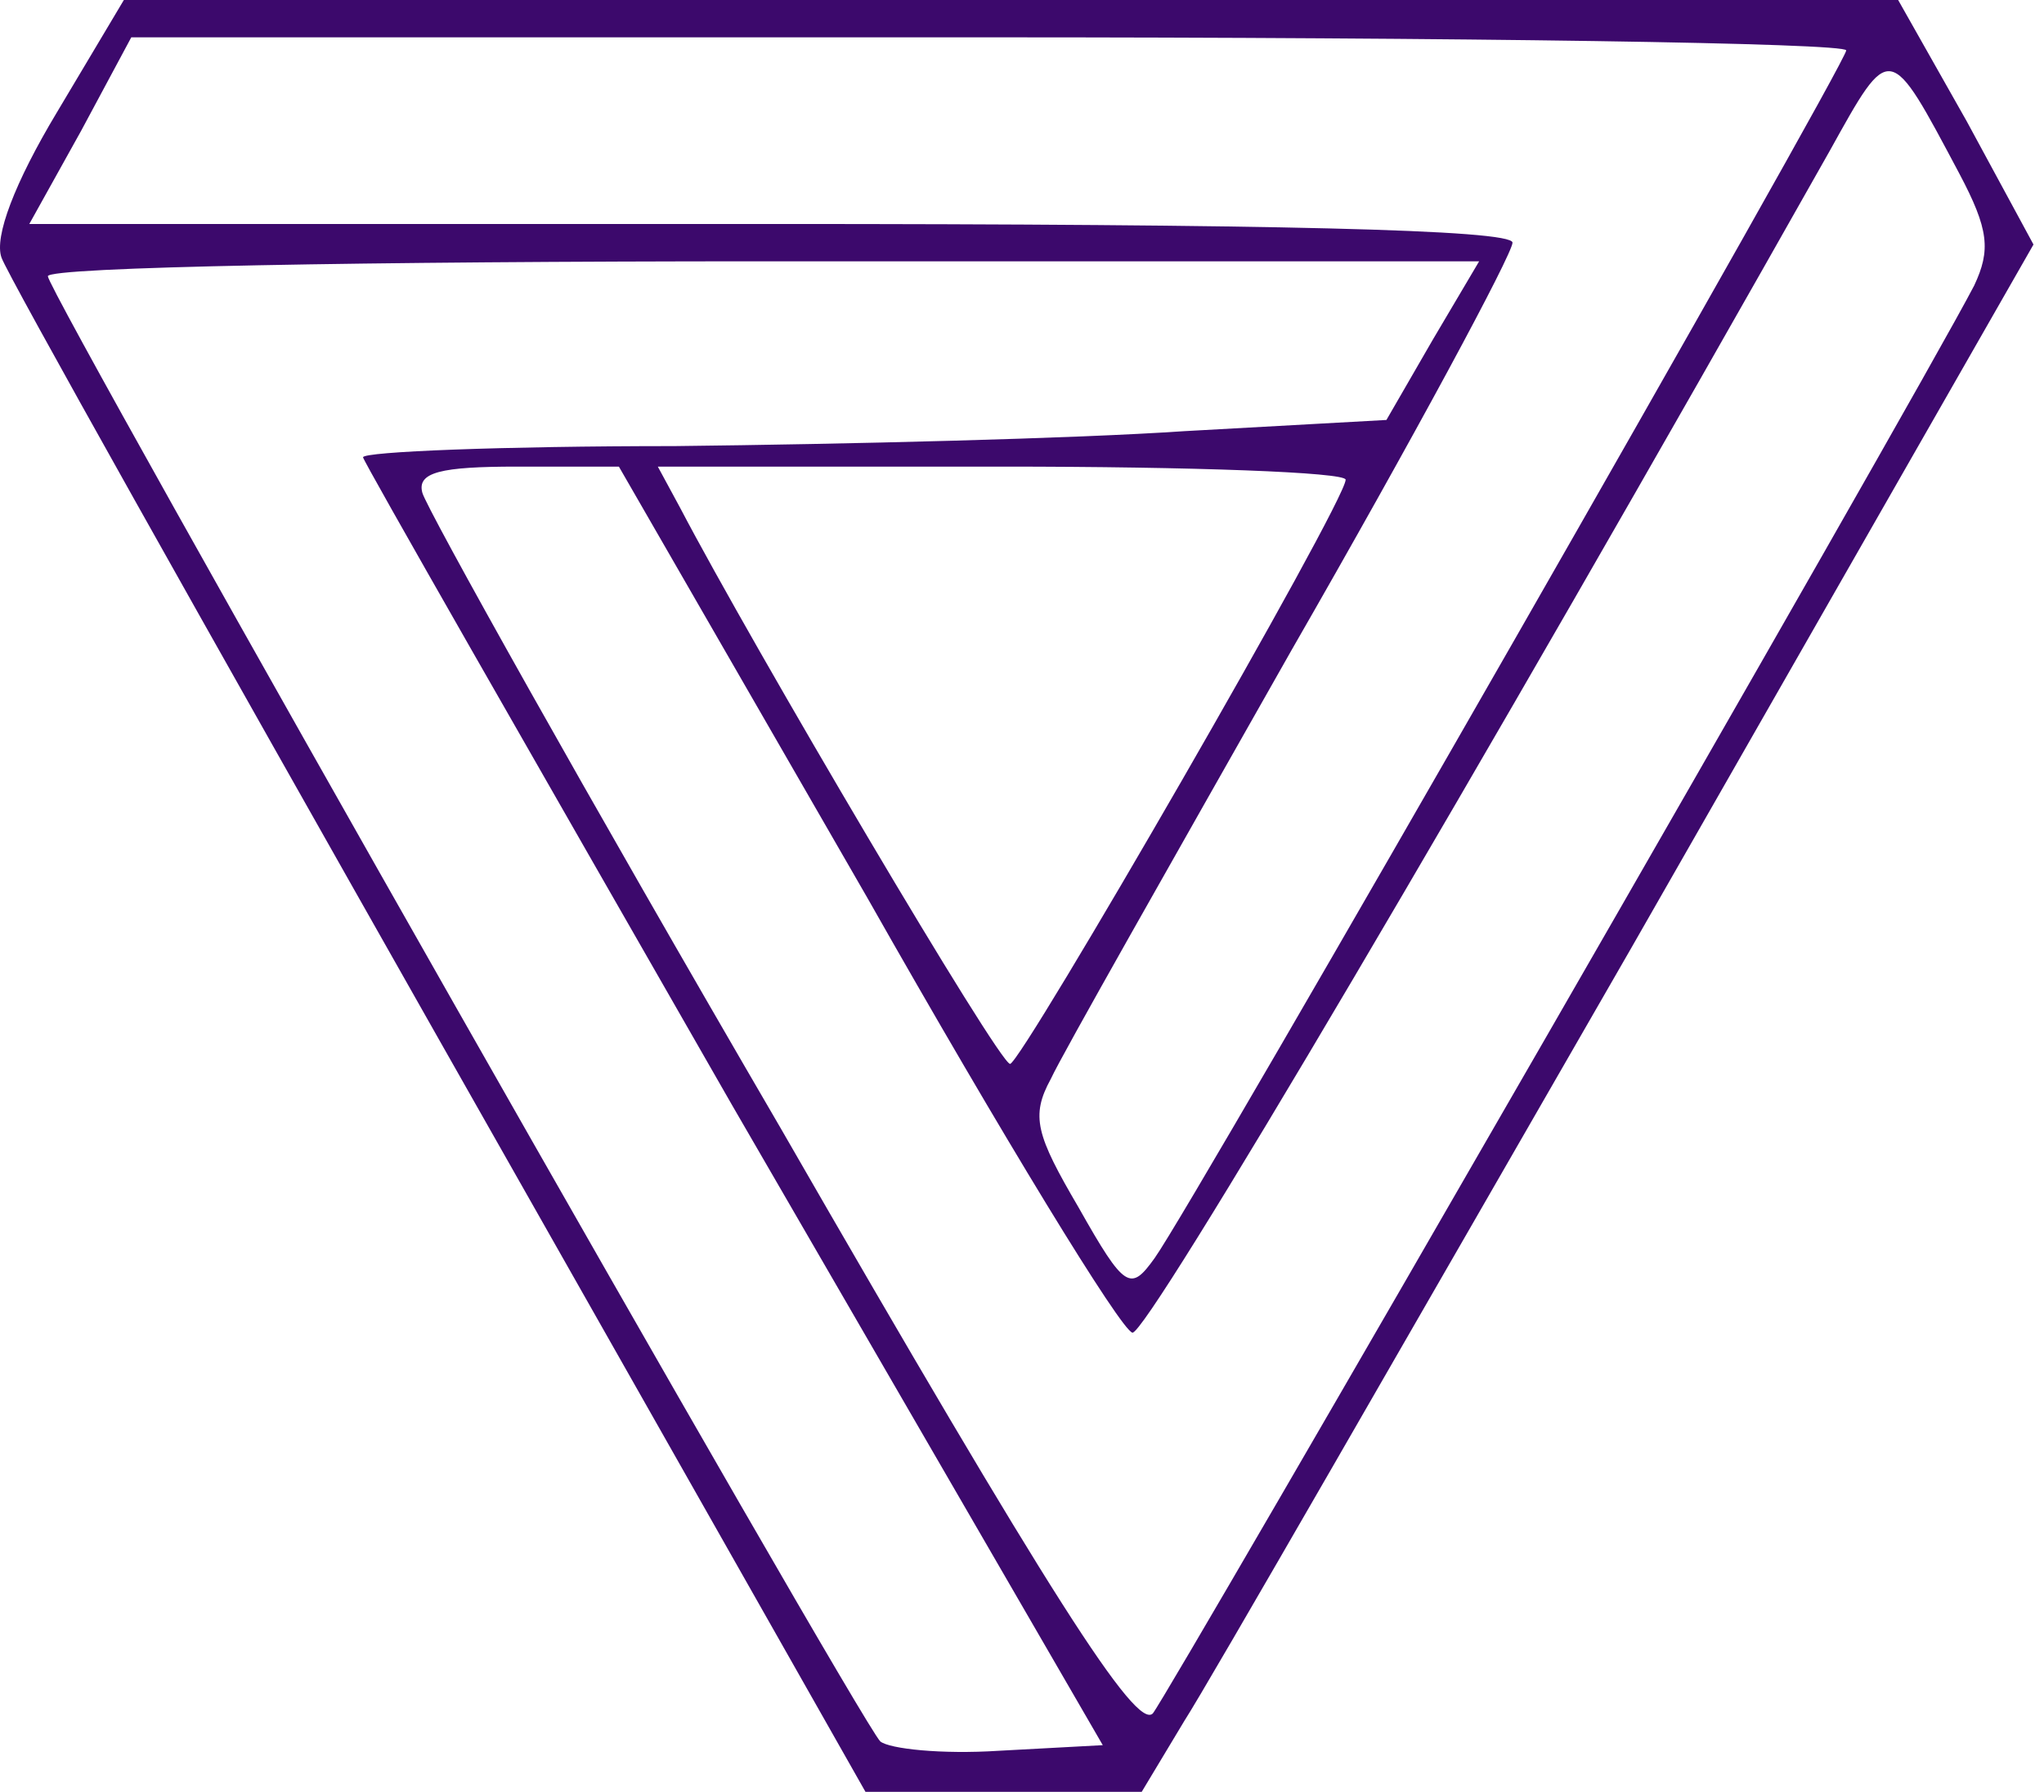 <svg width="146" height="128" viewBox="0 0 146 128" fill="none" xmlns="http://www.w3.org/2000/svg">
<path d="M4.08 8C1.034 13.067 -0.423 16.933 0.107 18.4C0.504 19.6 14.674 44.8 31.36 74.267L61.819 128H71.751H81.551L84.597 122.933C86.318 120.267 100.621 95.333 116.512 67.733L145.249 17.467L140.482 8.667L135.582 0H72.281H8.847L4.08 8ZM131.874 3.6C131.874 4.533 85.259 86 82.478 89.867C80.756 92.267 80.359 92.133 77.048 86.267C74.002 81.067 73.605 79.733 75.062 77.067C75.856 75.333 83.67 61.6 92.278 46.4C101.018 31.2 108.037 18.133 108.037 17.333C108.037 16.4 90.689 16 55.065 16H2.093L5.801 9.333L9.377 2.667H70.692C104.329 2.667 131.874 3.067 131.874 3.6ZM139.952 12.4C142.071 16.4 142.203 17.867 141.012 20.4C136.641 28.8 83.537 120.933 82.345 122.4C81.154 123.6 75.062 114.133 55.727 80.533C41.822 56.667 30.433 36.267 30.168 35.2C29.771 33.733 31.493 33.333 36.922 33.333H44.206L61.951 64.133C71.619 81.2 80.094 95.067 80.889 95.2C81.948 95.333 105.388 55.6 130.682 10.8C135.052 2.933 134.92 2.933 139.952 12.4ZM102.342 24.267L99.031 30L84.597 30.8C76.783 31.333 60.362 31.733 48.179 31.867C35.863 31.867 25.931 32.267 25.931 32.667C25.931 32.933 37.849 53.733 52.284 78.933L78.77 124.667L71.354 125.067C67.249 125.333 63.541 124.933 62.878 124.4C61.289 122.8 3.418 20.933 3.418 19.733C3.418 19.067 26.46 18.667 54.535 18.667H105.653L102.342 24.267ZM96.118 34.267C96.118 35.867 72.943 76 72.148 76C71.354 76 53.741 46.133 48.576 36.267L46.987 33.333H71.619C85.126 33.333 96.118 33.733 96.118 34.267Z" fill="#3C096C"/>
</svg>
